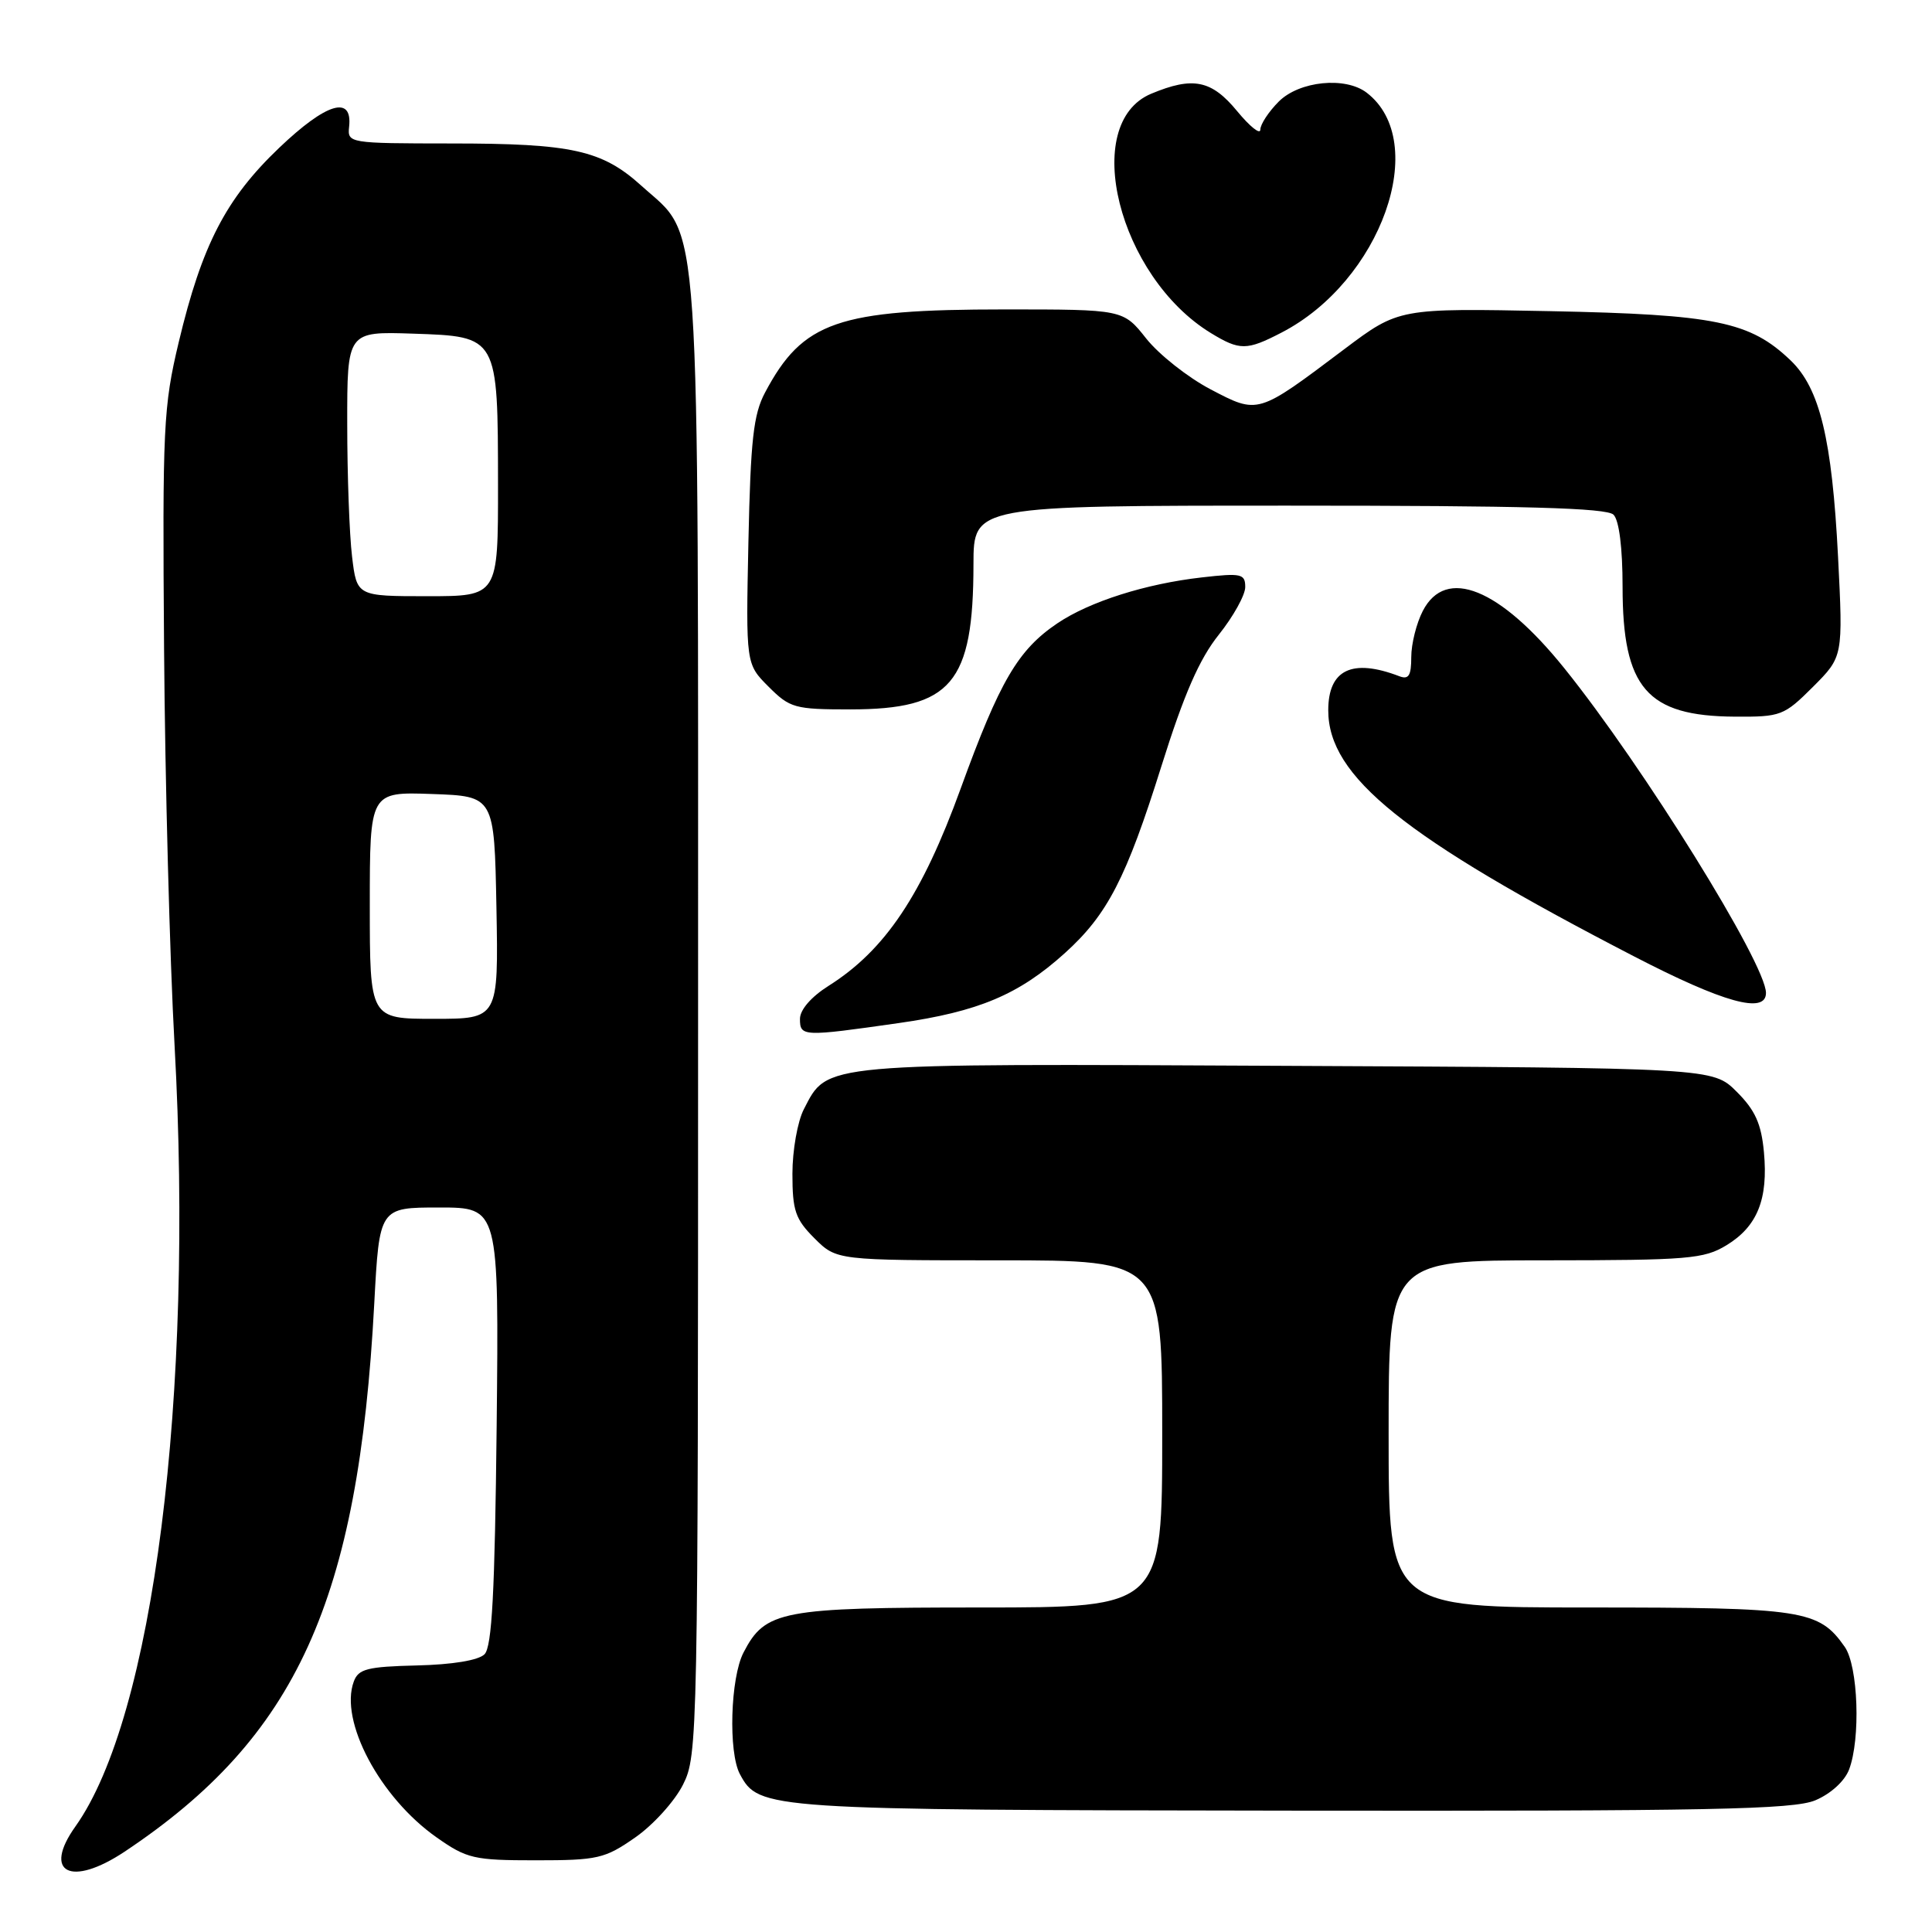 <?xml version="1.0" encoding="UTF-8" standalone="no"?>
<!DOCTYPE svg PUBLIC "-//W3C//DTD SVG 1.1//EN" "http://www.w3.org/Graphics/SVG/1.1/DTD/svg11.dtd" >
<svg xmlns="http://www.w3.org/2000/svg" xmlns:xlink="http://www.w3.org/1999/xlink" version="1.1" viewBox="0 0 256 256">
 <g >
 <path fill="currentColor"
d=" M 16.52 245.35 C 39.30 230.17 47.49 212.18 49.59 172.75 C 50.27 160.00 50.27 160.00 58.19 160.00 C 66.11 160.00 66.11 160.00 65.81 188.95 C 65.57 211.02 65.19 218.21 64.20 219.20 C 63.40 220.00 59.97 220.57 55.25 220.68 C 48.67 220.84 47.49 221.14 46.88 222.81 C 44.94 228.03 50.34 238.19 57.86 243.47 C 61.87 246.29 62.79 246.50 71.00 246.50 C 79.20 246.50 80.14 246.28 84.16 243.48 C 86.55 241.82 89.40 238.67 90.50 236.48 C 92.46 232.58 92.50 230.51 92.50 135.00 C 92.50 25.37 92.94 31.79 85.01 24.63 C 79.77 19.89 75.82 19.01 59.76 19.01 C 46.19 19.00 46.03 18.97 46.26 16.79 C 46.72 12.58 43.25 13.62 37.00 19.58 C 29.93 26.32 26.76 32.46 23.69 45.31 C 21.64 53.90 21.52 56.57 21.74 86.00 C 21.87 103.33 22.49 126.95 23.13 138.50 C 25.70 185.09 20.32 227.51 9.99 242.02 C 5.61 248.17 9.39 250.09 16.52 245.35 Z  M 240.54 238.55 C 242.58 237.69 244.42 236.02 245.01 234.48 C 246.56 230.40 246.22 220.77 244.44 218.22 C 241.00 213.31 238.98 213.00 210.55 213.00 C 184.00 213.00 184.00 213.00 184.00 190.00 C 184.00 167.00 184.00 167.00 204.75 167.00 C 223.72 166.99 225.78 166.82 228.77 165.00 C 232.86 162.51 234.31 158.90 233.73 152.66 C 233.38 148.90 232.57 147.10 230.12 144.66 C 226.96 141.50 226.96 141.50 170.48 141.23 C 108.37 140.92 109.70 140.80 106.52 146.97 C 105.68 148.58 105.00 152.43 105.00 155.53 C 105.00 160.41 105.38 161.54 107.92 164.08 C 110.85 167.00 110.85 167.00 132.42 167.00 C 154.00 167.00 154.00 167.00 154.00 190.00 C 154.00 213.00 154.00 213.00 129.95 213.00 C 103.49 213.00 101.40 213.40 98.52 218.97 C 96.78 222.32 96.49 232.18 98.04 235.08 C 100.56 239.78 101.32 239.83 171.28 239.92 C 226.65 239.99 237.61 239.77 240.54 238.55 Z  M 119.10 135.56 C 129.65 134.05 135.00 131.80 141.10 126.29 C 146.75 121.19 149.23 116.38 153.90 101.50 C 156.89 91.97 158.92 87.33 161.49 84.11 C 163.42 81.69 165.00 78.85 165.00 77.79 C 165.00 76.03 164.49 75.91 159.25 76.51 C 151.82 77.35 144.38 79.71 140.11 82.59 C 134.88 86.12 132.47 90.24 127.29 104.50 C 122.17 118.60 117.29 125.90 109.79 130.63 C 107.48 132.09 106.00 133.80 106.00 135.01 C 106.00 137.37 106.37 137.38 119.10 135.56 Z  M 234.00 131.57 C 234.00 127.72 217.70 101.47 207.26 88.52 C 198.73 77.93 191.58 75.04 188.53 80.95 C 187.69 82.57 187.00 85.32 187.00 87.06 C 187.00 89.53 186.66 90.08 185.41 89.60 C 179.16 87.21 176.00 88.73 176.00 94.12 C 176.00 102.90 185.98 110.93 216.49 126.71 C 228.36 132.86 234.00 134.42 234.00 131.57 Z  M 240.23 91.01 C 244.22 87.01 244.22 87.01 243.55 73.76 C 242.75 58.16 241.13 51.46 237.27 47.76 C 231.89 42.61 227.35 41.67 205.43 41.23 C 185.36 40.83 185.36 40.83 178.11 46.28 C 166.58 54.96 166.75 54.91 160.39 51.58 C 157.40 50.01 153.58 46.99 151.89 44.87 C 148.83 41.00 148.83 41.00 133.10 41.00 C 110.99 41.00 106.37 42.60 101.38 52.00 C 99.83 54.90 99.46 58.28 99.17 71.74 C 98.83 87.98 98.83 87.98 101.84 90.99 C 104.67 93.82 105.30 94.00 112.67 94.00 C 126.08 93.99 128.98 90.56 128.99 74.75 C 129.00 67.00 129.00 67.00 170.80 67.00 C 201.98 67.00 212.90 67.30 213.80 68.20 C 214.54 68.94 215.00 72.59 215.00 77.75 C 215.00 91.16 218.22 94.89 229.87 94.96 C 235.98 95.00 236.39 94.84 240.23 91.01 Z  M 169.79 44.08 C 183.01 37.26 189.57 18.79 181.09 12.28 C 178.27 10.12 172.18 10.73 169.45 13.45 C 168.10 14.80 167.00 16.48 167.00 17.18 C 167.00 17.88 165.62 16.78 163.93 14.73 C 160.53 10.60 158.07 10.11 152.54 12.42 C 143.12 16.36 148.19 36.65 160.46 44.14 C 164.27 46.46 165.20 46.46 169.79 44.08 Z  M 49.00 119.96 C 49.00 104.92 49.00 104.92 57.25 105.21 C 65.50 105.50 65.50 105.50 65.78 120.25 C 66.05 135.00 66.05 135.00 57.53 135.00 C 49.00 135.00 49.00 135.00 49.00 119.96 Z  M 46.65 73.75 C 46.30 70.86 46.01 62.97 46.01 56.21 C 46.00 43.92 46.00 43.92 54.72 44.21 C 66.01 44.59 65.97 44.50 65.99 64.25 C 66.00 79.00 66.00 79.00 56.64 79.00 C 47.28 79.00 47.28 79.00 46.65 73.75 Z "/>
</g>
</svg>